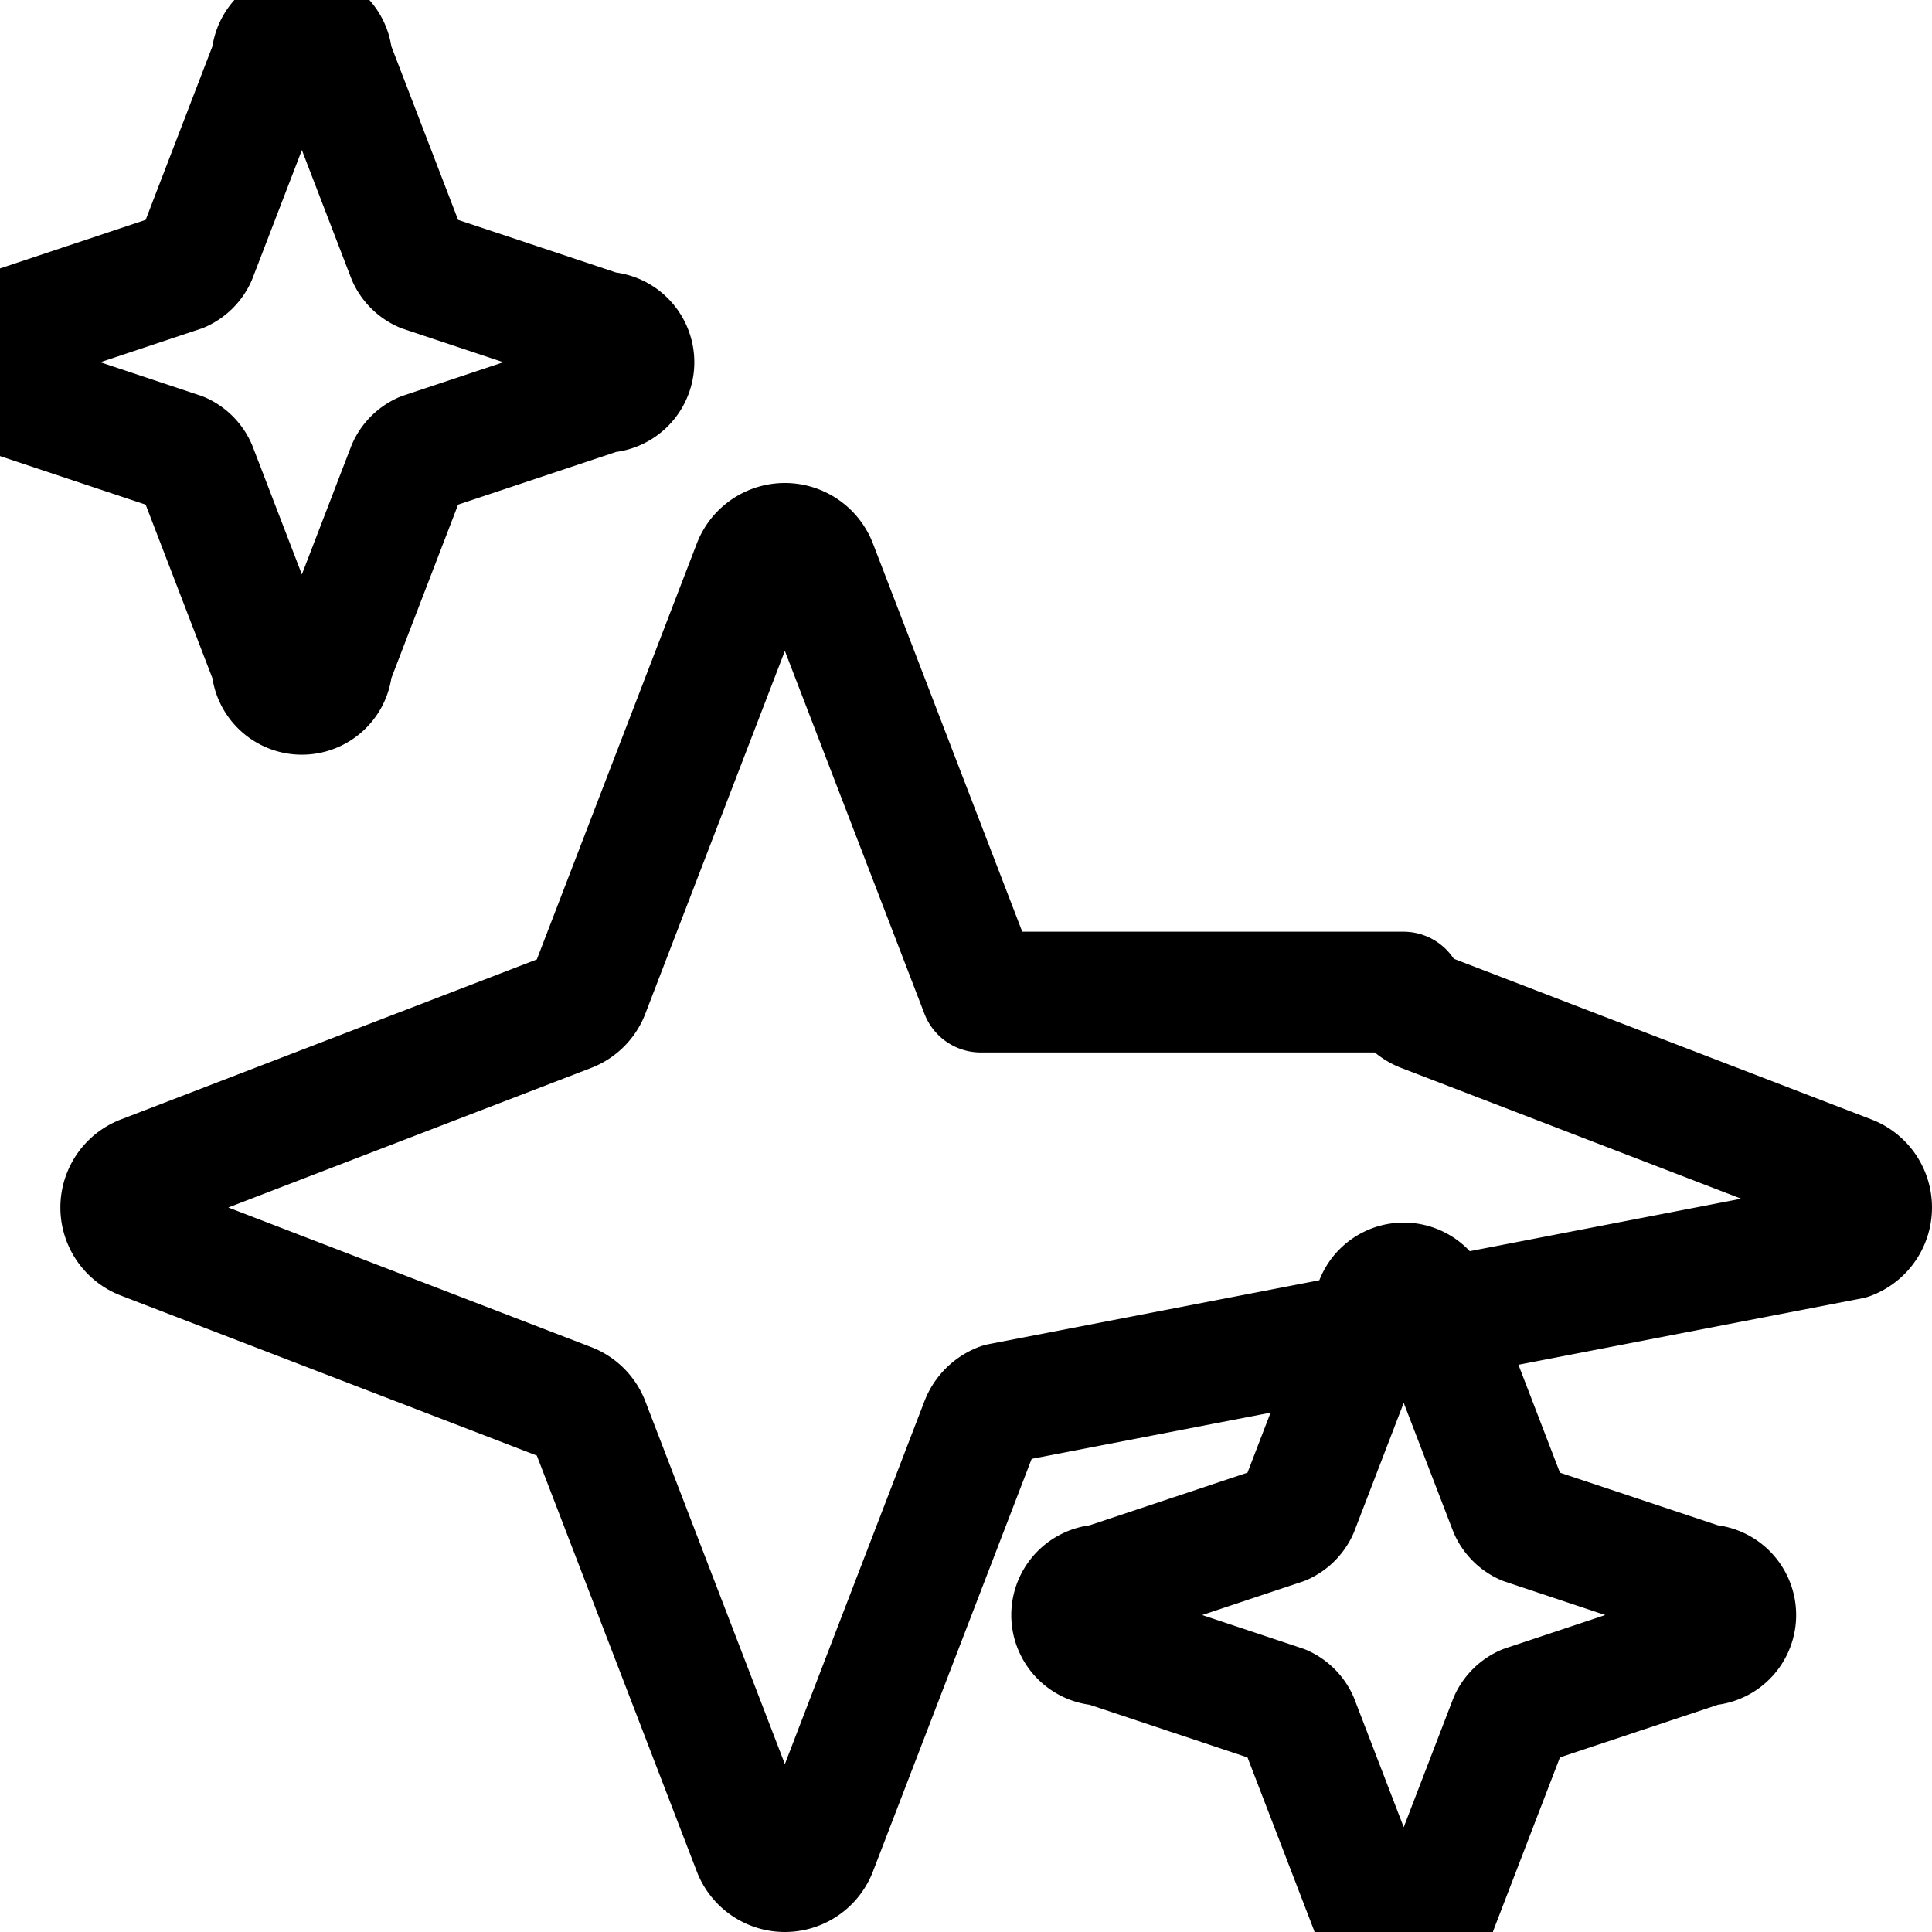 <svg xmlns="http://www.w3.org/2000/svg" class="ionicon" viewBox="0 0 512 512">
  <path d="M259.92 262.91L216.4 149.77a9 9 0 00-16.8 0L156.08 262.91a9 9 0 01-5.17 5.17L37.77 311.6a9 9 0 000 16.8l113.14 43.52a9 9 0 015.17 5.17L199.6 490.23a9 9 0 0016.8 0l43.52-113.14a9 9 0 015.17-5.17L490.23 328.4a9 9 0 000-16.8L377.09 268.08a9 9 0 01-5.17-5.17z M108 68L88 16a8 8 0 00-16 0L52 68a8 8 0 01-4 4L0 88a8 8 0 000 16l48 16a8 8 0 014 4l20 52a8 8 0 0016 0l20-52a8 8 0 014-4l48-16a8 8 0 000-16l-48-16a8 8 0 01-4-4z M400 400l-20-52a8 8 0 00-16 0l-20 52a8 8 0 01-4 4l-48 16a8 8 0 000 16l48 16a8 8 0 014 4l20 52a8 8 0 0016 0l20-52a8 8 0 014-4l48-16a8 8 0 000-16l-48-16a8 8 0 01-4-4z" fill="none" stroke="currentColor" stroke-linecap="round" stroke-linejoin="round" stroke-width="32"/>
</svg>